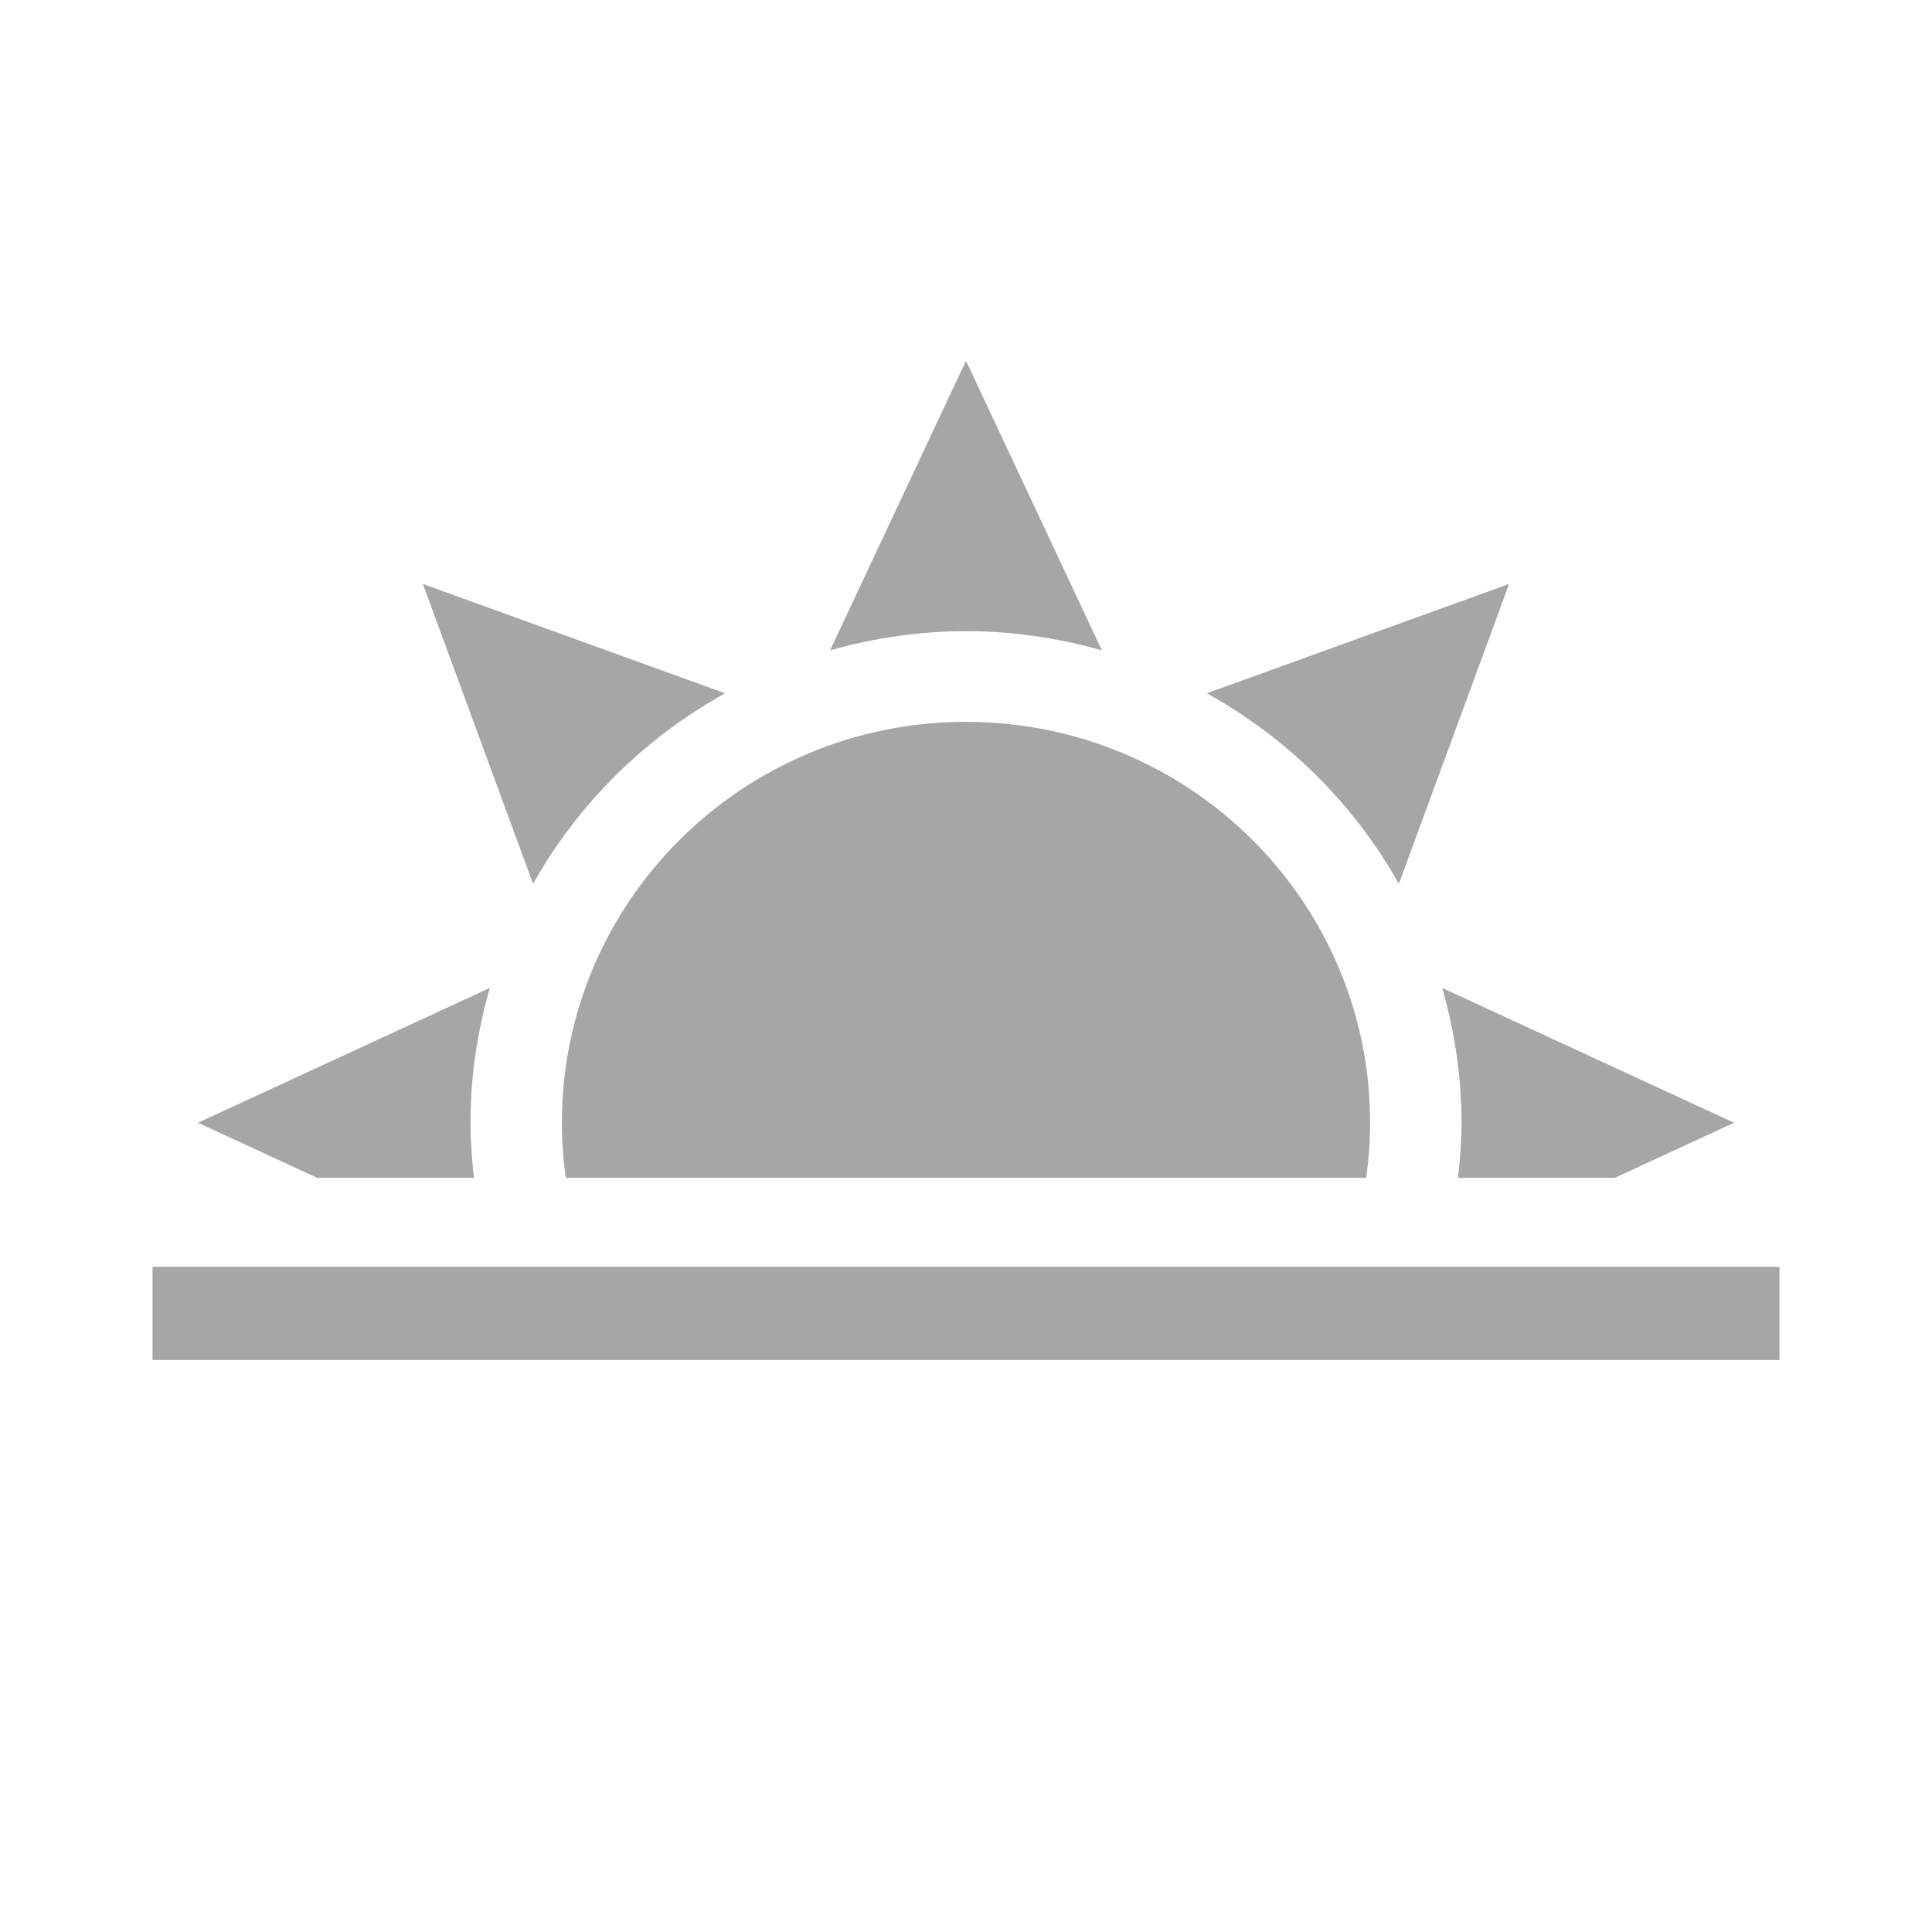 <?xml version="1.0" encoding="utf-8"?>
<!-- Generator: Adobe Illustrator 17.1.0, SVG Export Plug-In . SVG Version: 6.00 Build 0)  -->
<!DOCTYPE svg PUBLIC "-//W3C//DTD SVG 1.1//EN" "http://www.w3.org/Graphics/SVG/1.1/DTD/svg11.dtd">
<svg version="1.1" id="normal" xmlns="http://www.w3.org/2000/svg" xmlns:xlink="http://www.w3.org/1999/xlink" x="0px" y="0px"
	 width="114px" height="114px" viewBox="0 0 114 114" enable-background="new 0 0 114 114" xml:space="preserve">
<g>
	<g>
		<path fill-rule="evenodd" clip-rule="evenodd" fill="#A6A6A6" d="M56.999,42.593c-13.168,0-23.845,10.592-23.845,23.656
			c0,1.104,0.082,2.188,0.23,3.251h47.231c0.147-1.063,0.23-2.148,0.23-3.251C80.844,53.184,70.17,42.593,56.999,42.593z
			 M71.21,40.909c4.752,2.628,8.684,6.529,11.332,11.242l6.504-17.695L71.21,40.909z M85.098,58.294
			c0.727,2.531,1.14,5.193,1.14,7.955c0,1.102-0.083,2.183-0.208,3.251h9.253l7.037-3.251L85.098,58.294z M65.018,38.373
			l-8.019-17.086L48.98,38.373c2.552-0.72,5.235-1.13,8.019-1.13C59.783,37.243,62.466,37.653,65.018,38.373z M11.68,66.249
			l7.037,3.251h9.252c-0.125-1.068-0.208-2.149-0.208-3.251c0-2.761,0.415-5.424,1.142-7.955L11.68,66.249z M42.788,40.909
			l-17.836-6.453l6.503,17.695C34.106,47.437,38.037,43.536,42.788,40.909z"/>
	</g>
</g>
<rect x="9" y="74.75" fill-rule="evenodd" clip-rule="evenodd" fill="#A6A6A6" width="96" height="5.5"/>
</svg>
